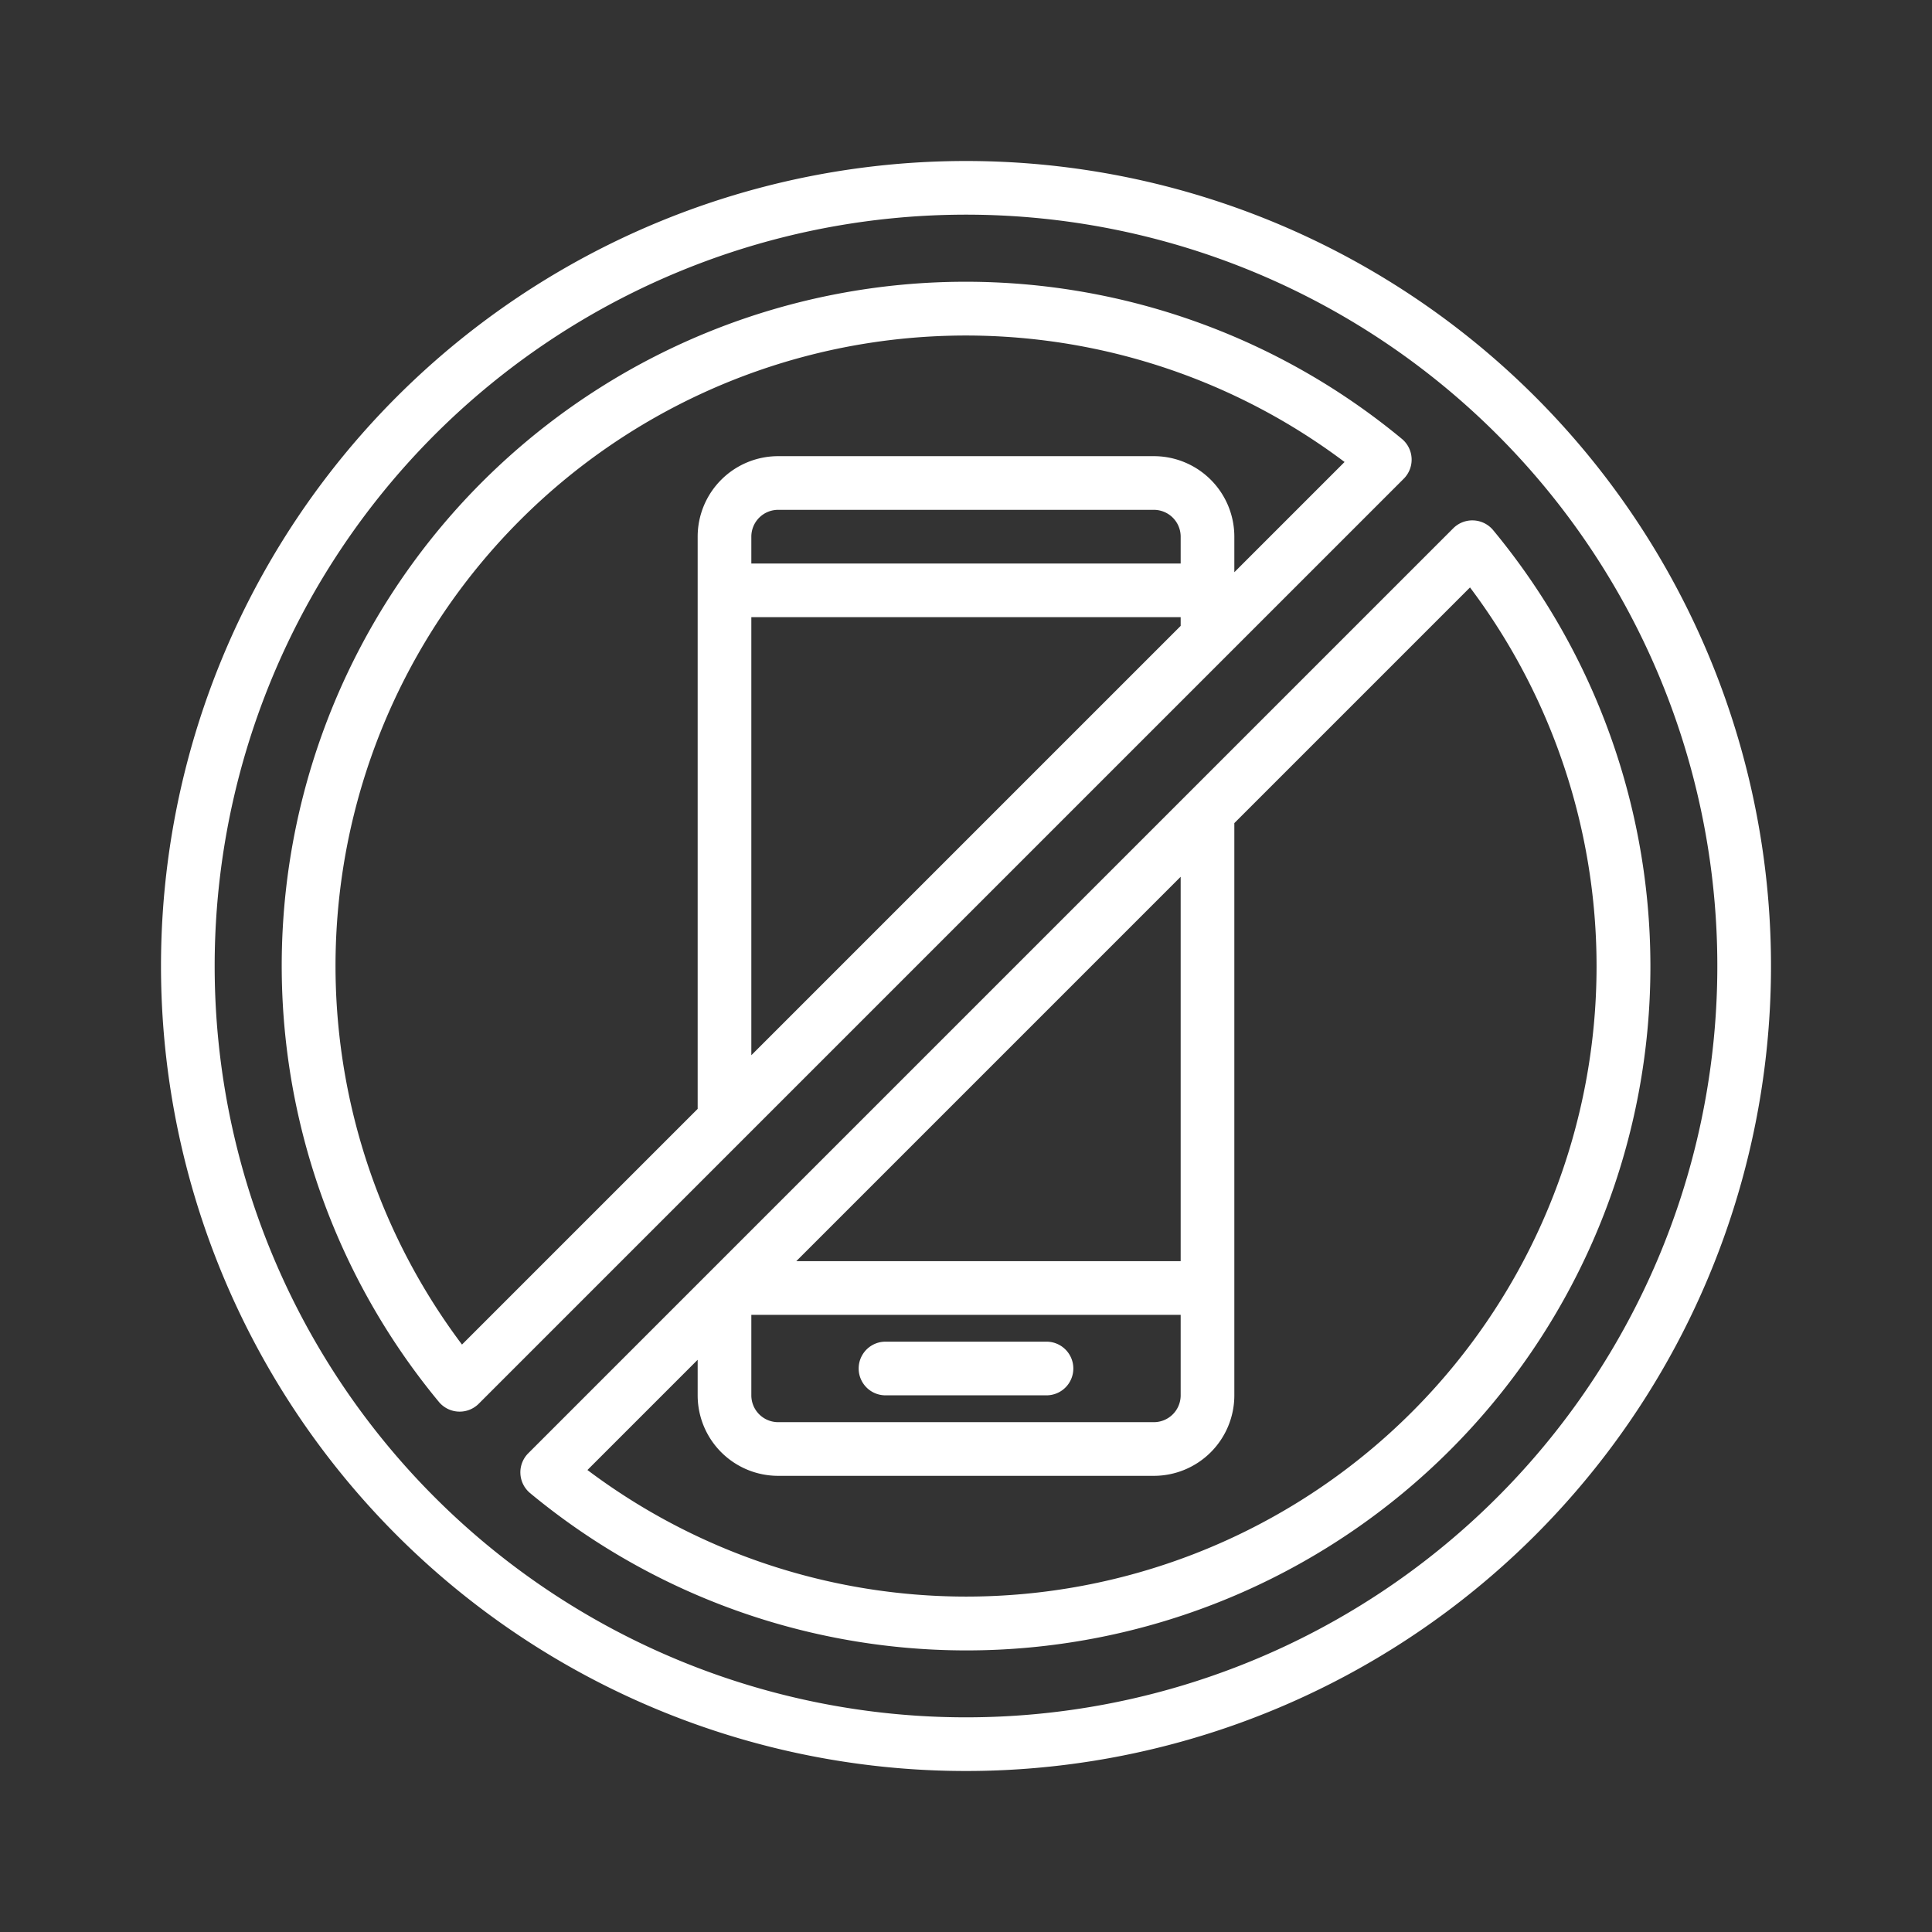 <svg id="Grupo_1099893" data-name="Grupo 1099893" xmlns="http://www.w3.org/2000/svg" width="72" height="72" viewBox="0 0 72 72">
  <rect x="0" y="0" width="72" height="72" fill="#333333" stroke="none"/>
  <rect id="Rectángulo_401433" data-name="Rectángulo 401433" width="72" height="72" fill="none"/>
  <g id="Icon" transform="translate(6 6)">
    <path id="Trazado_874769" data-name="Trazado 874769" d="M32,2A30,30,0,1,1,2,32,30,30,0,0,1,32,2Zm0,58A28,28,0,1,0,4,32,28,28,0,0,0,32,60Zm4-13a1,1,0,0,0-1-1H29a1,1,0,0,0,0,2h6A1,1,0,0,0,36,47ZM50.163,15.683a1.007,1.007,0,0,1,1.477.068A25.488,25.488,0,0,1,15.751,51.64a1.006,1.006,0,0,1-.068-1.477ZM40,45H24v3a1,1,0,0,0,1,1H39a1,1,0,0,0,1-1Zm0-2V28.675L25.675,43ZM32,55.5A23.49,23.49,0,0,0,50.783,17.892L42,26.675V48a3,3,0,0,1-3,3H25a3,3,0,0,1-3-3V46.675l-4.108,4.108A23.493,23.493,0,0,0,32,55.5Zm0-49a25.484,25.484,0,0,1,16.249,5.86,1.006,1.006,0,0,1,.068,1.477l-34.48,34.48a1.006,1.006,0,0,1-1.477-.068A25.488,25.488,0,0,1,32,6.5ZM24,17H40V16a1,1,0,0,0-1-1H25a1,1,0,0,0-1,1Zm0,2V35.325l16-16V19ZM13.217,46.108,22,37.325V16a3,3,0,0,1,3-3H39a3,3,0,0,1,3,3v1.325l4.108-4.108A23.49,23.49,0,0,0,13.217,46.108Z" transform="translate(-2 -2)" fill="#fff"/>
  </g>
</svg>
